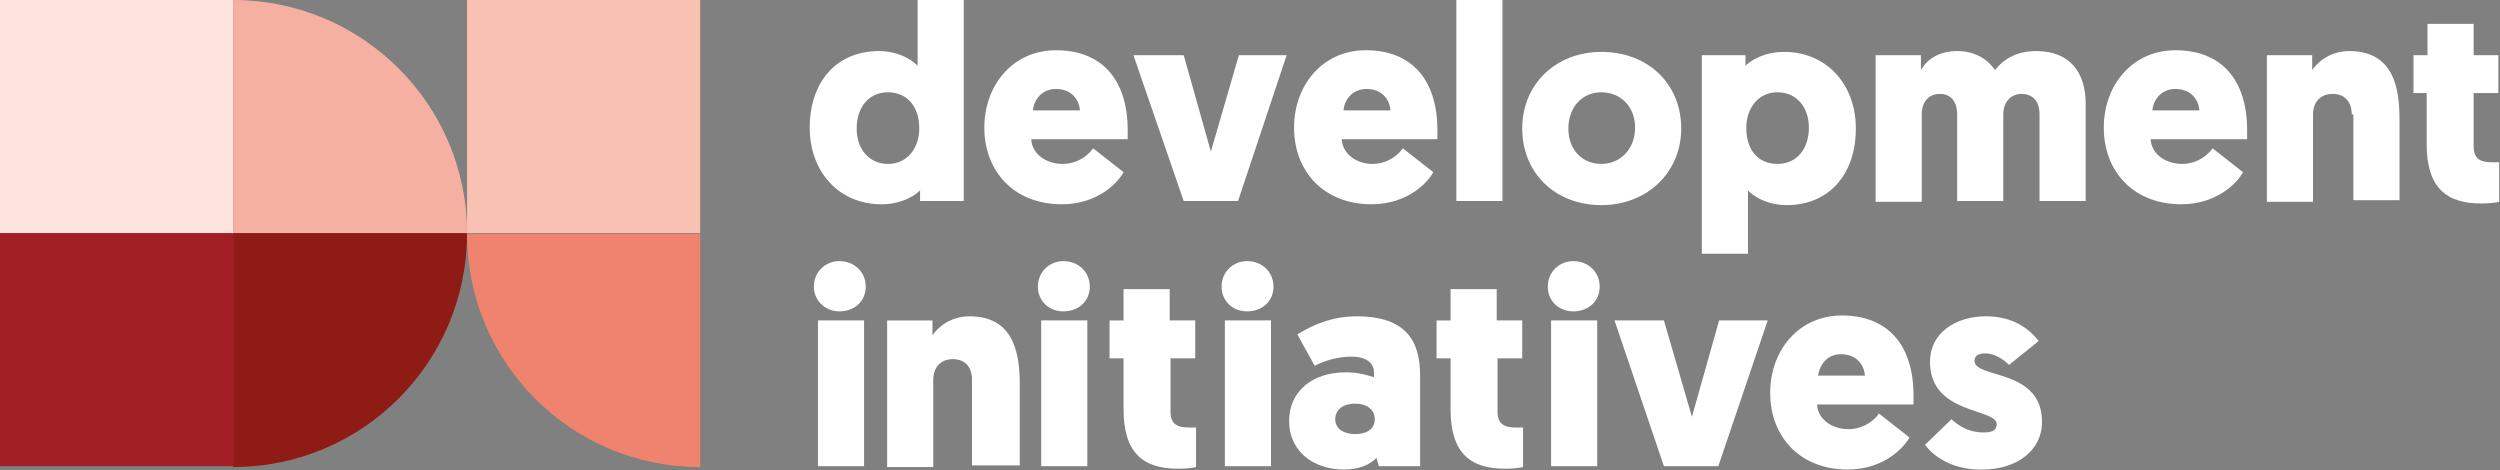 <svg xmlns="http://www.w3.org/2000/svg" xmlns:xlink="http://www.w3.org/1999/xlink" viewBox="0 0 303.5 57.1" enable-background="new 0 0 303.5 57.1"><rect x="0" y="0" width="303.5" height="57.1" fill="#808080" stroke="none"/><style type="text/css">.st0{fill:#FCE3DD;} .st1{fill:#F8C1B2;} .st2{fill:#A21F25;} .st3{fill:#F6B0A1;} .st4{fill:#8F1C14;} .st5{fill:#F0836E;} .st6{fill:#FFFFFF;} .st7{clip-path:url(#SVGID_2_);fill:#FFFFFF;}</style><path class="st0" d="M0 0h28.3v28.3h-28.3z"/><path class="st1" d="M56.7 0h28.3v28.3h-28.3z"/><path class="st2" d="M0 28.3h28.3v28.3h-28.3z"/><path class="st3" d="M28.3 0c15.7 0 28.4 12.7 28.4 28.3h-28.4v-28.3z"/><path class="st4" d="M28.3 56.7c15.7 0 28.4-12.7 28.4-28.4h-28.4v28.4z"/><path class="st5" d="M85 56.7c-15.7 0-28.3-12.7-28.3-28.3h28.3v28.3z"/><path class="st6" d="M111.8 23c-.5.6-2.2 1.8-4.8 1.8-5.1 0-8.7-3.9-8.7-9.3 0-5.5 3.2-9.3 8.4-9.3 2.7 0 4.4 1.4 4.7 1.8v-8h5.6v24.4h-5.3v-1.4zm-4-11.8c-2.3 0-3.8 1.8-3.8 4.4 0 2.6 1.6 4.3 3.8 4.3 2.4 0 3.8-2 3.8-4.3 0-2.8-1.6-4.4-3.8-4.4M125.2 17c.1 1.6 1.7 2.9 3.8 2.9 2.1 0 3.4-1.4 3.7-1.9l3.7 2.9c-.5 1-2.9 3.9-7.5 3.9-5.8 0-9.4-4-9.4-9.3 0-5.2 3.5-9.4 8.7-9.4 5.6 0 8.7 3.6 8.7 9.7v1.1h-11.7zm.2-3.6h5.7c-.1-1.4-1.1-2.6-2.9-2.6-1.8 0-2.7 1.4-2.8 2.6"/><path class="st6" d="M147 18.4l3.4-11.7h5.8l-5.9 17.7h-6.6l-6.1-17.7h6.1zM162.9 17c.1 1.6 1.7 2.9 3.7 2.9 2.1 0 3.4-1.4 3.7-1.9l3.7 2.9c-.5 1-2.9 3.9-7.5 3.9-5.8 0-9.4-4-9.4-9.3 0-5.2 3.5-9.4 8.7-9.4 5.6 0 8.7 3.6 8.7 9.7v1.1h-11.6zm.2-3.6h5.7c-.1-1.4-1.1-2.6-2.9-2.6-1.8 0-2.7 1.4-2.8 2.6"/><path class="st6" d="M176.8 0h5.6v24.4h-5.6zM194.4 6.3c5.7 0 9.7 3.9 9.7 9.3 0 5.3-4.1 9.3-9.7 9.3s-9.6-3.9-9.6-9.3 4.1-9.3 9.6-9.3m0 13.6c2.3 0 4.1-1.8 4.1-4.4 0-2.6-1.8-4.3-4.1-4.3s-4 1.8-4 4.4c0 2.6 1.7 4.3 4 4.3M211.8 8.1c.5-.6 2.2-1.8 4.8-1.8 5.1 0 8.7 3.9 8.7 9.3 0 5.5-3.2 9.3-8.4 9.3-2.7 0-4.4-1.4-4.7-1.8v7.7h-5.6v-24.1h5.3v1.4zm4 11.8c2.3 0 3.8-1.8 3.8-4.4 0-2.6-1.6-4.3-3.8-4.3-2.4 0-3.8 2-3.8 4.3 0 2.8 1.5 4.4 3.8 4.4"/><path class="st6" d="M243.2 24.4h-5.6v-10.5c0-1.6-.8-2.5-2.1-2.5s-2.2.9-2.2 2.5v10.6h-5.6v-17.8h5.5v1.8c.6-1.1 2-2.3 4.4-2.3 2.1 0 3.6.9 4.6 2.3 1.1-1.4 2.7-2.3 5-2.3 4.1 0 6 2.6 6 6.4v11.8h-5.6v-10.5c0-1.6-.8-2.5-2.2-2.5-1.3 0-2.2 1-2.2 2.5v10.5zM261.1 17c.1 1.6 1.7 2.9 3.8 2.9 2.1 0 3.4-1.4 3.7-1.9l3.7 2.9c-.5 1-2.9 3.9-7.5 3.9-5.8 0-9.4-4-9.4-9.3 0-5.2 3.5-9.4 8.7-9.4 5.6 0 8.7 3.6 8.7 9.7v1.1h-11.7zm.2-3.6h5.7c-.1-1.4-1.1-2.6-2.9-2.6-1.8 0-2.7 1.4-2.8 2.6"/><defs><path id="SVGID_1_" d="M0 0h303.5v57.1h-303.5z"/></defs><clipPath id="SVGID_2_"><use xlink:href="#SVGID_1_" overflow="visible"/></clipPath><path class="st7" d="M285.5 13.9c0-1.7-1-2.5-2.3-2.5-1.6 0-2.4 1.1-2.4 2.5v10.6h-5.6v-17.8h5.5v1.8c.7-1 2.2-2.3 4.5-2.3 5.5 0 6.1 4.7 6.1 8.3v9.8h-5.6v-10.4zM300.3 6.7h3v4.6h-3v6.5c0 1.6 1 1.9 2.2 1.9h.9v4.8s-.7.2-2.2.2c-4.2 0-6.6-1.9-6.6-7.2v-6.2h-1.6v-4.6h1.7v-3.8h5.6v3.8z"/><path class="st6" d="M98.8 34.8c0-1.8 1.4-3.1 3.1-3.1 1.8 0 3.2 1.3 3.2 3.1s-1.4 3-3.2 3c-1.7 0-3.1-1.3-3.1-3m6.1 21.8h-5.6v-17.7h5.6v17.7zM118 46.1c0-1.7-1-2.5-2.3-2.5-1.6 0-2.4 1.1-2.4 2.5v10.6h-5.6v-17.8h5.5v1.8c.7-1 2.2-2.3 4.5-2.3 5.5 0 6.1 4.7 6.1 8.3v9.8h-5.8v-10.4zM126 34.8c0-1.8 1.4-3.1 3.1-3.1 1.8 0 3.2 1.3 3.2 3.1s-1.4 3-3.2 3c-1.8 0-3.1-1.3-3.1-3m6 21.8h-5.6v-17.7h5.6v17.7zM142.1 38.9h3v4.6h-3v6.5c0 1.6 1 1.9 2.2 1.9h.9v4.8s-.7.2-2.2.2c-4.2 0-6.6-1.9-6.6-7.2v-6.2h-1.7v-4.6h1.7v-3.8h5.6v3.8zM148.3 34.8c0-1.8 1.4-3.1 3.1-3.1 1.8 0 3.2 1.3 3.2 3.1s-1.4 3-3.2 3c-1.8 0-3.1-1.3-3.1-3m6 21.8h-5.6v-17.7h5.6v17.7zM163.4 45.2c1.6 0 2.8.4 3.4.6v-.6c0-1.1-.9-1.9-2.7-1.9-1.6 0-3.1.4-4.5 1.1l-2.1-3.8c1.9-1.2 4.3-2.2 7.2-2.2 6.1 0 7.7 3.1 7.7 7.2v11h-5l-.3-1c-.9.9-2.2 1.4-4 1.4-3.5 0-6.6-2.1-6.6-5.9 0-3.5 2.7-5.9 6.9-5.9m1.1 7.5c1.4 0 2.4-.6 2.4-1.8 0-1.2-1-1.9-2.4-1.9s-2.4.7-2.4 1.9 1.1 1.8 2.4 1.8"/><path class="st6" d="M181.8 38.9h3v4.6h-3v6.5c0 1.6 1 1.9 2.2 1.9h.9v4.8s-.7.2-2.2.2c-4.2 0-6.6-1.9-6.6-7.2v-6.2h-1.7v-4.6h1.7v-3.8h5.6v3.8zM187.9 34.8c0-1.8 1.4-3.1 3.1-3.1 1.8 0 3.2 1.3 3.2 3.1s-1.4 3-3.2 3c-1.8 0-3.1-1.3-3.1-3m6 21.8h-5.6v-17.7h5.6v17.7zM205.4 50.6l3.3-11.7h5.9l-6 17.7h-6.6l-6-17.7h6zM220.6 49.2c.1 1.6 1.7 2.9 3.8 2.9 2.1 0 3.4-1.4 3.7-1.9l3.7 2.9c-.5 1-2.9 3.9-7.5 3.9-5.8 0-9.4-4-9.4-9.3 0-5.2 3.5-9.4 8.7-9.4 5.6 0 8.7 3.6 8.7 9.7v1.1h-11.7zm.1-3.6h5.7c-.1-1.4-1.1-2.6-2.9-2.6-1.8 0-2.6 1.4-2.8 2.6M233.7 54l3.2-3.1c.9.8 2.1 1.6 3.9 1.6 1.1 0 1.6-.3 1.6-1 0-2-8.1-1.1-8.1-7.6 0-3.4 3-5.5 6.8-5.5 3.4 0 5.3 1.6 6.4 3l-3.6 2.9c-.5-.5-1.6-1.4-2.9-1.4-.8 0-1.3.3-1.3.9 0 2.2 8.2.9 8.2 7.4 0 3.6-3.2 5.8-7.2 5.8-3.6.1-6-1.6-7-3"/></svg>